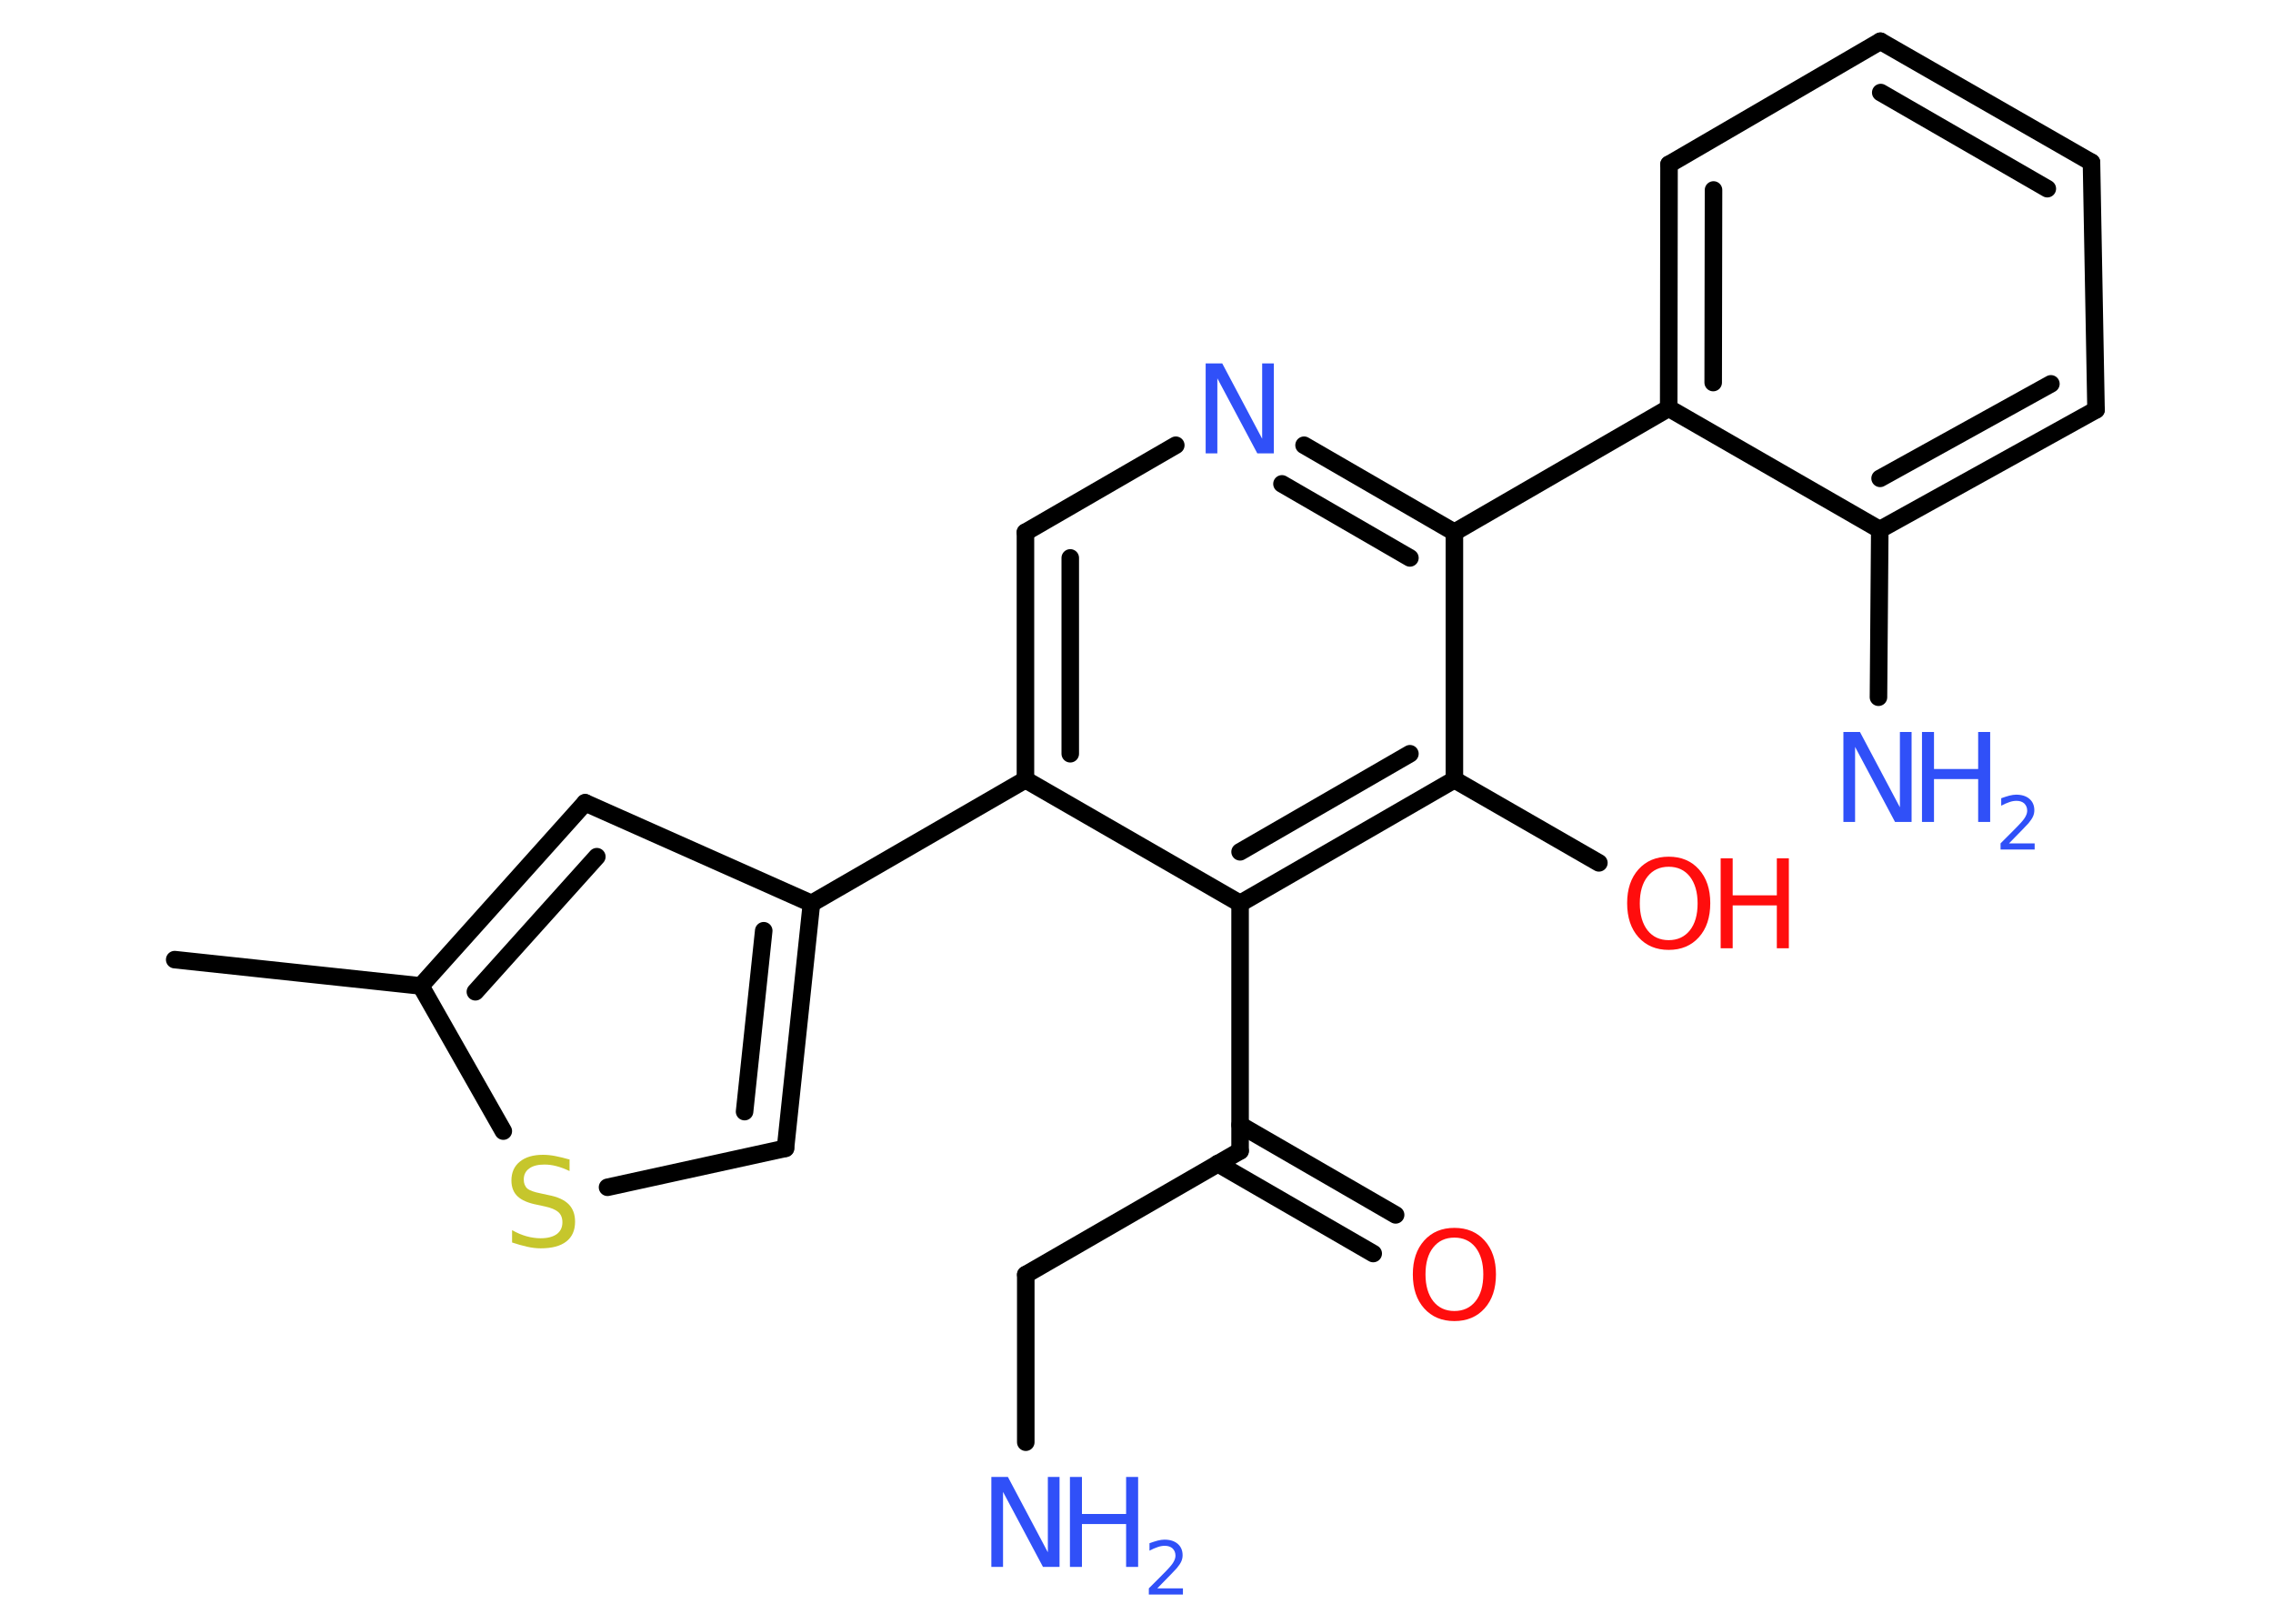 <?xml version='1.0' encoding='UTF-8'?>
<!DOCTYPE svg PUBLIC "-//W3C//DTD SVG 1.1//EN" "http://www.w3.org/Graphics/SVG/1.1/DTD/svg11.dtd">
<svg version='1.2' xmlns='http://www.w3.org/2000/svg' xmlns:xlink='http://www.w3.org/1999/xlink' width='70.0mm' height='50.0mm' viewBox='0 0 70.0 50.0'>
  <desc>Generated by the Chemistry Development Kit (http://github.com/cdk)</desc>
  <g stroke-linecap='round' stroke-linejoin='round' stroke='#000000' stroke-width='.54' fill='#3050F8'>
    <rect x='.0' y='.0' width='70.0' height='50.0' fill='#FFFFFF' stroke='none'/>
    <g id='mol1' class='mol'>
      <line id='mol1bnd1' class='bond' x1='5.38' y1='29.55' x2='12.96' y2='30.36'/>
      <g id='mol1bnd2' class='bond'>
        <line x1='18.02' y1='24.72' x2='12.96' y2='30.36'/>
        <line x1='18.38' y1='26.38' x2='14.64' y2='30.54'/>
      </g>
      <line id='mol1bnd3' class='bond' x1='18.02' y1='24.72' x2='24.99' y2='27.82'/>
      <line id='mol1bnd4' class='bond' x1='24.99' y1='27.82' x2='31.58' y2='24.01'/>
      <g id='mol1bnd5' class='bond'>
        <line x1='31.58' y1='16.39' x2='31.58' y2='24.01'/>
        <line x1='32.96' y1='17.18' x2='32.96' y2='23.21'/>
      </g>
      <line id='mol1bnd6' class='bond' x1='31.58' y1='16.39' x2='36.21' y2='13.71'/>
      <g id='mol1bnd7' class='bond'>
        <line x1='44.79' y1='16.39' x2='40.16' y2='13.71'/>
        <line x1='43.42' y1='17.18' x2='39.48' y2='14.9'/>
      </g>
      <line id='mol1bnd8' class='bond' x1='44.79' y1='16.39' x2='51.39' y2='12.57'/>
      <g id='mol1bnd9' class='bond'>
        <line x1='51.4' y1='5.06' x2='51.39' y2='12.57'/>
        <line x1='52.77' y1='5.85' x2='52.76' y2='11.78'/>
      </g>
      <line id='mol1bnd10' class='bond' x1='51.4' y1='5.06' x2='57.91' y2='1.27'/>
      <g id='mol1bnd11' class='bond'>
        <line x1='64.41' y1='5.0' x2='57.91' y2='1.27'/>
        <line x1='63.05' y1='5.81' x2='57.92' y2='2.85'/>
      </g>
      <line id='mol1bnd12' class='bond' x1='64.41' y1='5.0' x2='64.55' y2='12.62'/>
      <g id='mol1bnd13' class='bond'>
        <line x1='57.89' y1='16.31' x2='64.55' y2='12.62'/>
        <line x1='57.9' y1='14.73' x2='63.16' y2='11.82'/>
      </g>
      <line id='mol1bnd14' class='bond' x1='51.39' y1='12.57' x2='57.89' y2='16.31'/>
      <line id='mol1bnd15' class='bond' x1='57.89' y1='16.31' x2='57.85' y2='21.47'/>
      <line id='mol1bnd16' class='bond' x1='44.79' y1='16.39' x2='44.79' y2='24.01'/>
      <line id='mol1bnd17' class='bond' x1='44.79' y1='24.01' x2='49.24' y2='26.57'/>
      <g id='mol1bnd18' class='bond'>
        <line x1='38.19' y1='27.82' x2='44.79' y2='24.01'/>
        <line x1='38.19' y1='26.23' x2='43.42' y2='23.21'/>
      </g>
      <line id='mol1bnd19' class='bond' x1='31.58' y1='24.01' x2='38.19' y2='27.82'/>
      <line id='mol1bnd20' class='bond' x1='38.19' y1='27.82' x2='38.19' y2='35.44'/>
      <g id='mol1bnd21' class='bond'>
        <line x1='38.19' y1='34.64' x2='42.98' y2='37.41'/>
        <line x1='37.5' y1='35.83' x2='42.29' y2='38.6'/>
      </g>
      <line id='mol1bnd22' class='bond' x1='38.19' y1='35.44' x2='31.59' y2='39.25'/>
      <line id='mol1bnd23' class='bond' x1='31.59' y1='39.25' x2='31.59' y2='44.41'/>
      <g id='mol1bnd24' class='bond'>
        <line x1='24.19' y1='35.36' x2='24.99' y2='27.82'/>
        <line x1='22.93' y1='34.23' x2='23.52' y2='28.66'/>
      </g>
      <line id='mol1bnd25' class='bond' x1='24.19' y1='35.36' x2='18.71' y2='36.56'/>
      <line id='mol1bnd26' class='bond' x1='12.96' y1='30.36' x2='15.5' y2='34.83'/>
      <path id='mol1atm7' class='atom' d='M37.14 11.19h.5l1.23 2.32v-2.32h.36v2.77h-.51l-1.23 -2.31v2.31h-.36v-2.77z' stroke='none'/>
      <g id='mol1atm15' class='atom'>
        <path d='M56.78 22.54h.5l1.23 2.32v-2.32h.36v2.77h-.51l-1.23 -2.31v2.31h-.36v-2.77z' stroke='none'/>
        <path d='M59.19 22.54h.37v1.14h1.36v-1.14h.37v2.77h-.37v-1.32h-1.36v1.32h-.37v-2.77z' stroke='none'/>
        <path d='M61.88 25.97h.78v.19h-1.05v-.19q.13 -.13 .35 -.35q.22 -.22 .28 -.29q.11 -.12 .15 -.21q.04 -.08 .04 -.16q.0 -.13 -.09 -.22q-.09 -.08 -.24 -.08q-.11 .0 -.22 .04q-.12 .04 -.25 .11v-.23q.14 -.05 .25 -.08q.12 -.03 .21 -.03q.26 .0 .41 .13q.15 .13 .15 .35q.0 .1 -.04 .19q-.04 .09 -.14 .21q-.03 .03 -.18 .19q-.15 .15 -.42 .43z' stroke='none'/>
      </g>
      <g id='mol1atm17' class='atom'>
        <path d='M51.39 26.69q-.41 .0 -.65 .3q-.24 .3 -.24 .83q.0 .52 .24 .83q.24 .3 .65 .3q.41 .0 .65 -.3q.24 -.3 .24 -.83q.0 -.52 -.24 -.83q-.24 -.3 -.65 -.3zM51.39 26.38q.58 .0 .93 .39q.35 .39 .35 1.04q.0 .66 -.35 1.05q-.35 .39 -.93 .39q-.58 .0 -.93 -.39q-.35 -.39 -.35 -1.05q.0 -.65 .35 -1.04q.35 -.39 .93 -.39z' stroke='none' fill='#FF0D0D'/>
        <path d='M52.99 26.43h.37v1.14h1.36v-1.14h.37v2.77h-.37v-1.32h-1.36v1.32h-.37v-2.77z' stroke='none' fill='#FF0D0D'/>
      </g>
      <path id='mol1atm20' class='atom' d='M44.79 38.11q-.41 .0 -.65 .3q-.24 .3 -.24 .83q.0 .52 .24 .83q.24 .3 .65 .3q.41 .0 .65 -.3q.24 -.3 .24 -.83q.0 -.52 -.24 -.83q-.24 -.3 -.65 -.3zM44.79 37.81q.58 .0 .93 .39q.35 .39 .35 1.04q.0 .66 -.35 1.05q-.35 .39 -.93 .39q-.58 .0 -.93 -.39q-.35 -.39 -.35 -1.05q.0 -.65 .35 -1.04q.35 -.39 .93 -.39z' stroke='none' fill='#FF0D0D'/>
      <g id='mol1atm22' class='atom'>
        <path d='M30.54 45.48h.5l1.23 2.32v-2.32h.36v2.77h-.51l-1.23 -2.31v2.31h-.36v-2.77z' stroke='none'/>
        <path d='M32.95 45.48h.37v1.14h1.36v-1.14h.37v2.77h-.37v-1.32h-1.36v1.32h-.37v-2.77z' stroke='none'/>
        <path d='M35.65 48.91h.78v.19h-1.05v-.19q.13 -.13 .35 -.35q.22 -.22 .28 -.29q.11 -.12 .15 -.21q.04 -.08 .04 -.16q.0 -.13 -.09 -.22q-.09 -.08 -.24 -.08q-.11 .0 -.22 .04q-.12 .04 -.25 .11v-.23q.14 -.05 .25 -.08q.12 -.03 .21 -.03q.26 .0 .41 .13q.15 .13 .15 .35q.0 .1 -.04 .19q-.04 .09 -.14 .21q-.03 .03 -.18 .19q-.15 .15 -.42 .43z' stroke='none'/>
      </g>
      <path id='mol1atm24' class='atom' d='M17.54 35.7v.36q-.21 -.1 -.4 -.15q-.19 -.05 -.37 -.05q-.31 .0 -.47 .12q-.17 .12 -.17 .34q.0 .18 .11 .28q.11 .09 .42 .15l.23 .05q.42 .08 .62 .28q.2 .2 .2 .54q.0 .4 -.27 .61q-.27 .21 -.79 .21q-.2 .0 -.42 -.05q-.22 -.05 -.46 -.13v-.38q.23 .13 .45 .19q.22 .06 .43 .06q.32 .0 .5 -.13q.17 -.13 .17 -.36q.0 -.21 -.13 -.32q-.13 -.11 -.41 -.17l-.23 -.05q-.42 -.08 -.61 -.26q-.19 -.18 -.19 -.49q.0 -.37 .26 -.58q.26 -.21 .71 -.21q.19 .0 .39 .04q.2 .04 .41 .1z' stroke='none' fill='#C6C62C'/>
    </g>
  </g>
</svg>
